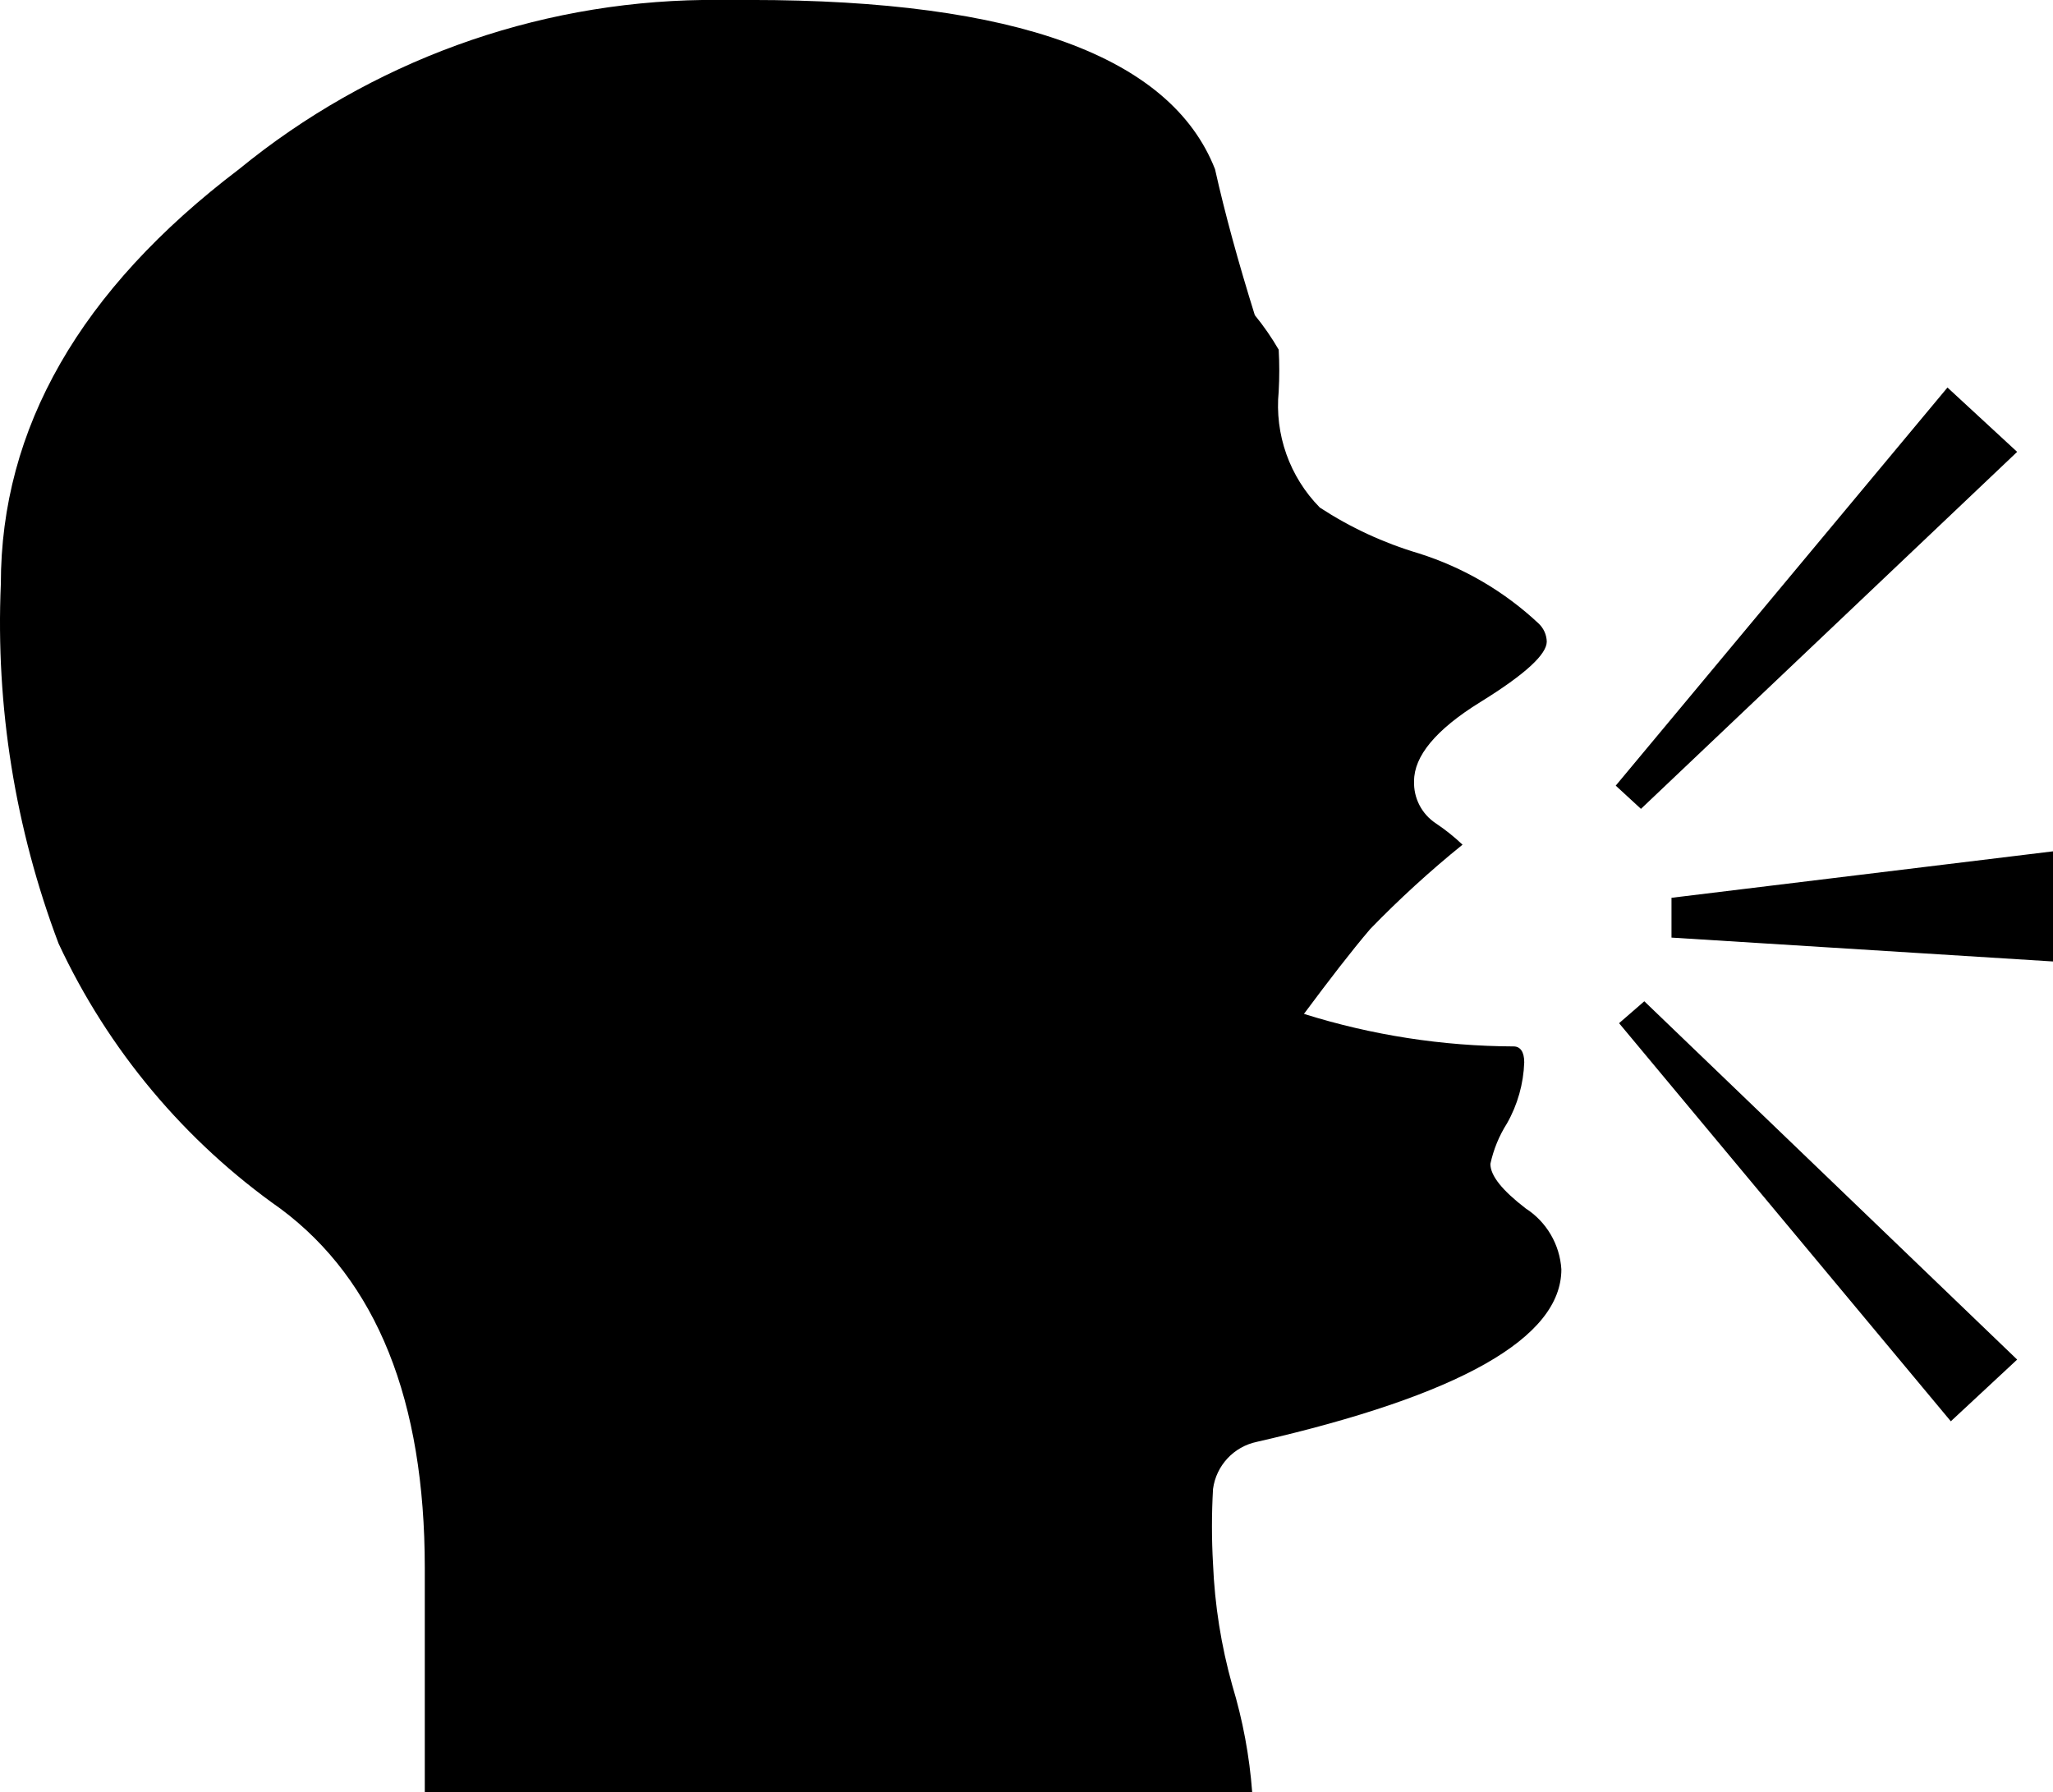 <?xml version="1.0" encoding="utf-8"?>
<!-- Generator: Adobe Illustrator 17.0.0, SVG Export Plug-In . SVG Version: 6.00 Build 0)  -->
<!DOCTYPE svg PUBLIC "-//W3C//DTD SVG 1.1//EN" "http://www.w3.org/Graphics/SVG/1.1/DTD/svg11.dtd">
<svg version="1.1" id="Layer_1" xmlns="http://www.w3.org/2000/svg" xmlns:xlink="http://www.w3.org/1999/xlink" x="0px" y="0px"
	 width="60.717px" height="53px" viewBox="-0.253 128.609 60.717 53" enable-background="new -0.253 128.609 60.717 53"
	 xml:space="preserve">
<path d="M45.924,166.146c0,2.028-3.002,3.728-9.007,5.102c-0.683,0.143-1.202,0.701-1.295,1.393c-0.042,0.739-0.042,1.479,0,2.217
	c0.05,1.215,0.241,2.42,0.569,3.591c0.311,1.028,0.509,2.088,0.589,3.159H12.31c0-0.746,0-1.844,0-3.277s0-2.629,0-3.355
	c0-4.958-1.419-8.496-4.258-10.616c-2.84-1.996-5.107-4.703-6.573-7.849c-1.283-3.393-1.864-7.011-1.707-10.635
	c0-4.592,2.335-8.693,7.044-12.264c3.881-3.174,8.723-4.938,13.736-5.004h1.393c7.849,0,12.427,1.668,13.736,5.004
	c0.294,1.315,0.687,2.747,1.177,4.317c0.262,0.321,0.498,0.662,0.706,1.02c0.023,0.412,0.023,0.824,0,1.236
	c-0.124,1.268,0.322,2.526,1.217,3.434c0.904,0.591,1.889,1.047,2.924,1.354c1.325,0.418,2.539,1.128,3.552,2.08
	c0.145,0.139,0.23,0.329,0.235,0.53c0,0.373-0.628,0.962-1.962,1.786c-1.334,0.824-1.962,1.609-1.962,2.335
	c-0.02,0.503,0.226,0.98,0.648,1.256c0.279,0.187,0.542,0.397,0.785,0.628c-0.959,0.775-1.869,1.607-2.728,2.492
	c-0.569,0.667-1.217,1.511-1.962,2.512c2.007,0.63,4.097,0.954,6.201,0.962c0.196,0,0.314,0.157,0.314,0.471
	c-0.022,0.634-0.197,1.254-0.51,1.805c-0.233,0.367-0.399,0.772-0.491,1.197c0,0.353,0.353,0.785,1.04,1.315
	C45.485,164.74,45.878,165.41,45.924,166.146z M59.404,141.972l-11.126,10.557l-0.746-0.687l9.811-11.773L59.404,141.972z
	 M59.404,168.815l-1.962,1.825l-9.811-11.773l0.746-0.648L59.404,168.815z M60.464,157.042l-11.283-0.706v-1.177l11.283-1.374
	V157.042z"/>
</svg>
